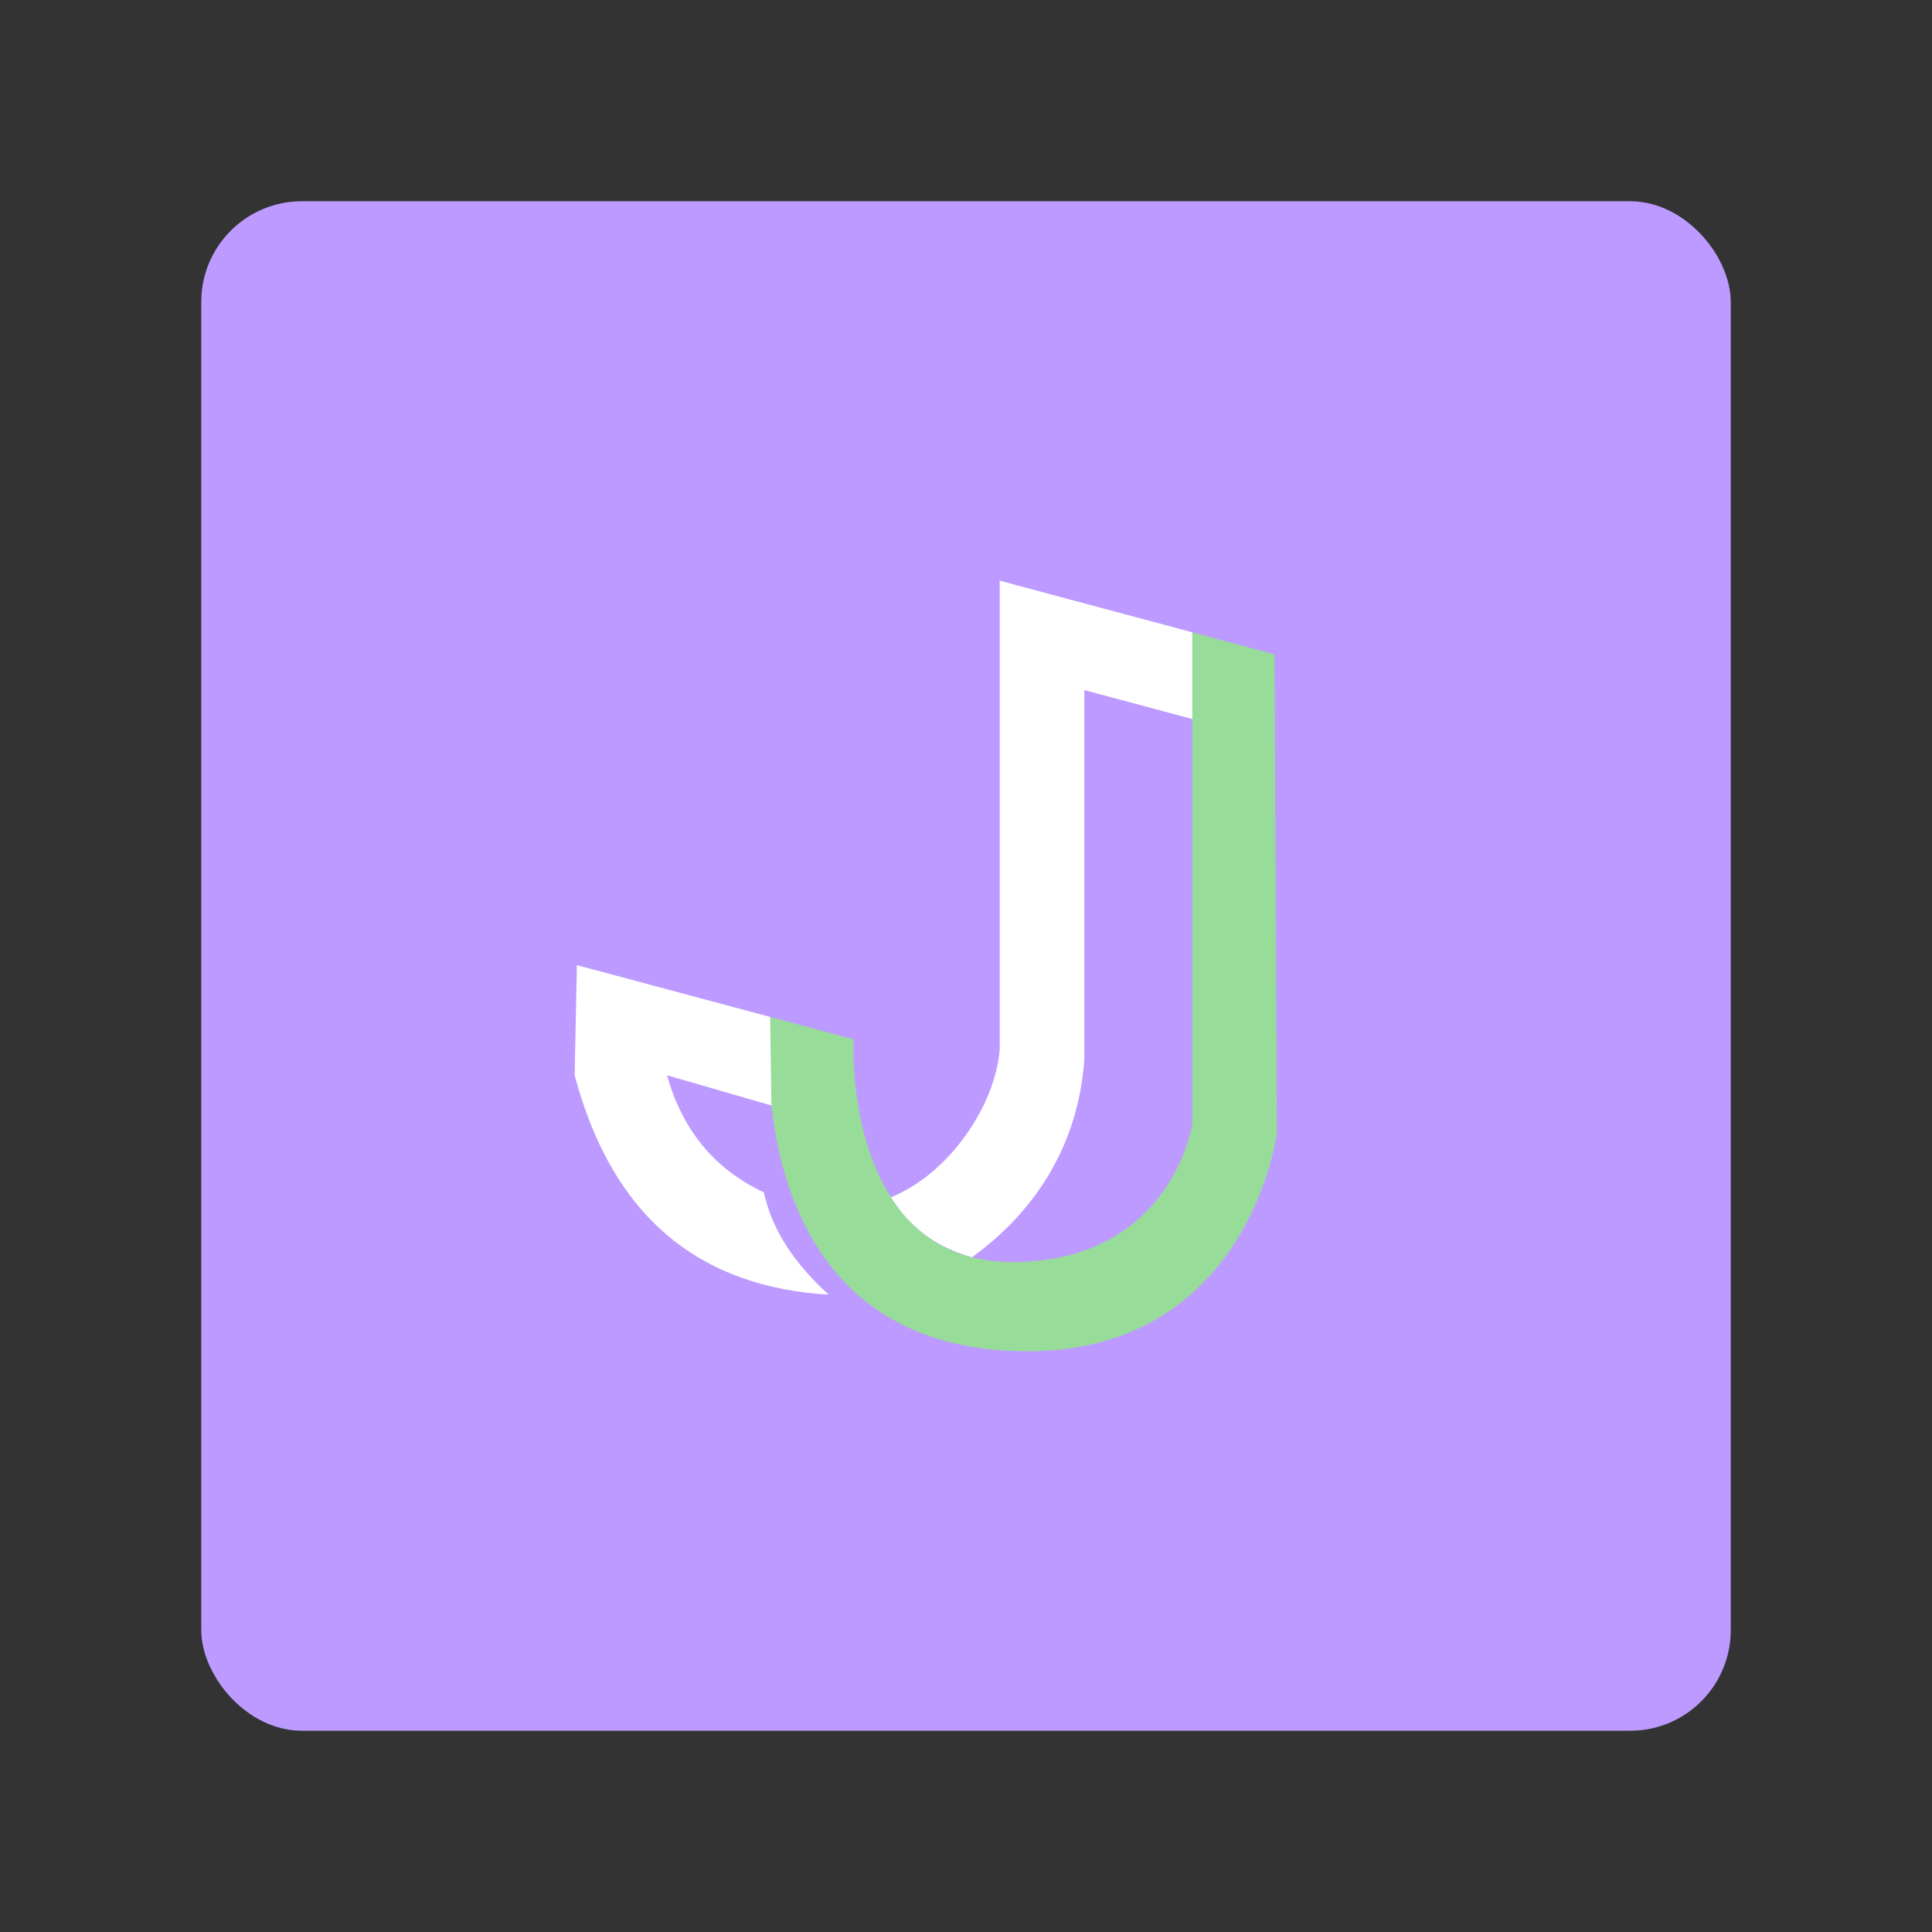 <?xml version="1.0" encoding="UTF-8"?>
<svg version="1.1" viewBox="0 0 192 192" xml:space="preserve" xmlns="http://www.w3.org/2000/svg">
	 <rect x="0" y="0" width="192" height="192" fill="#333333" stroke="none"/>
	 <rect class="a" x="20" y="20" width="152" height="152" rx="10" fill="#bd9aff"/><path d="m126.66 65.027-8.171-2.19v48.905s-2.063 13.474-17.562 13.678c-17.233 0.227-16.113-22.14-16.113-22.14l-8.28-2.219s-3.597 31.588 23.465 33.169c23.923 1.397 26.893-21.561 26.893-21.561z" fill="#98dc9a"/><path d="m118.49 62.837-19.142-5.129v46.615c-0.429 5.38-4.827 12.202-10.8 14.664 1.8 2.879 4.395 4.953 8.052 5.951 6.198-4.472 10.556-11.058 11.159-19.636v-36.721l10.73 2.875z" fill="#fff"/><path d="m76.537 101.06-19.206-5.146-0.225 10.945c3.79 14.206 12.493 21.041 25.246 21.803-3.183-2.904-5.568-6.18-6.438-10.164-5.042-2.366-8.14-6.338-9.628-11.639l10.378 3z" fill="#fff"/></svg>

